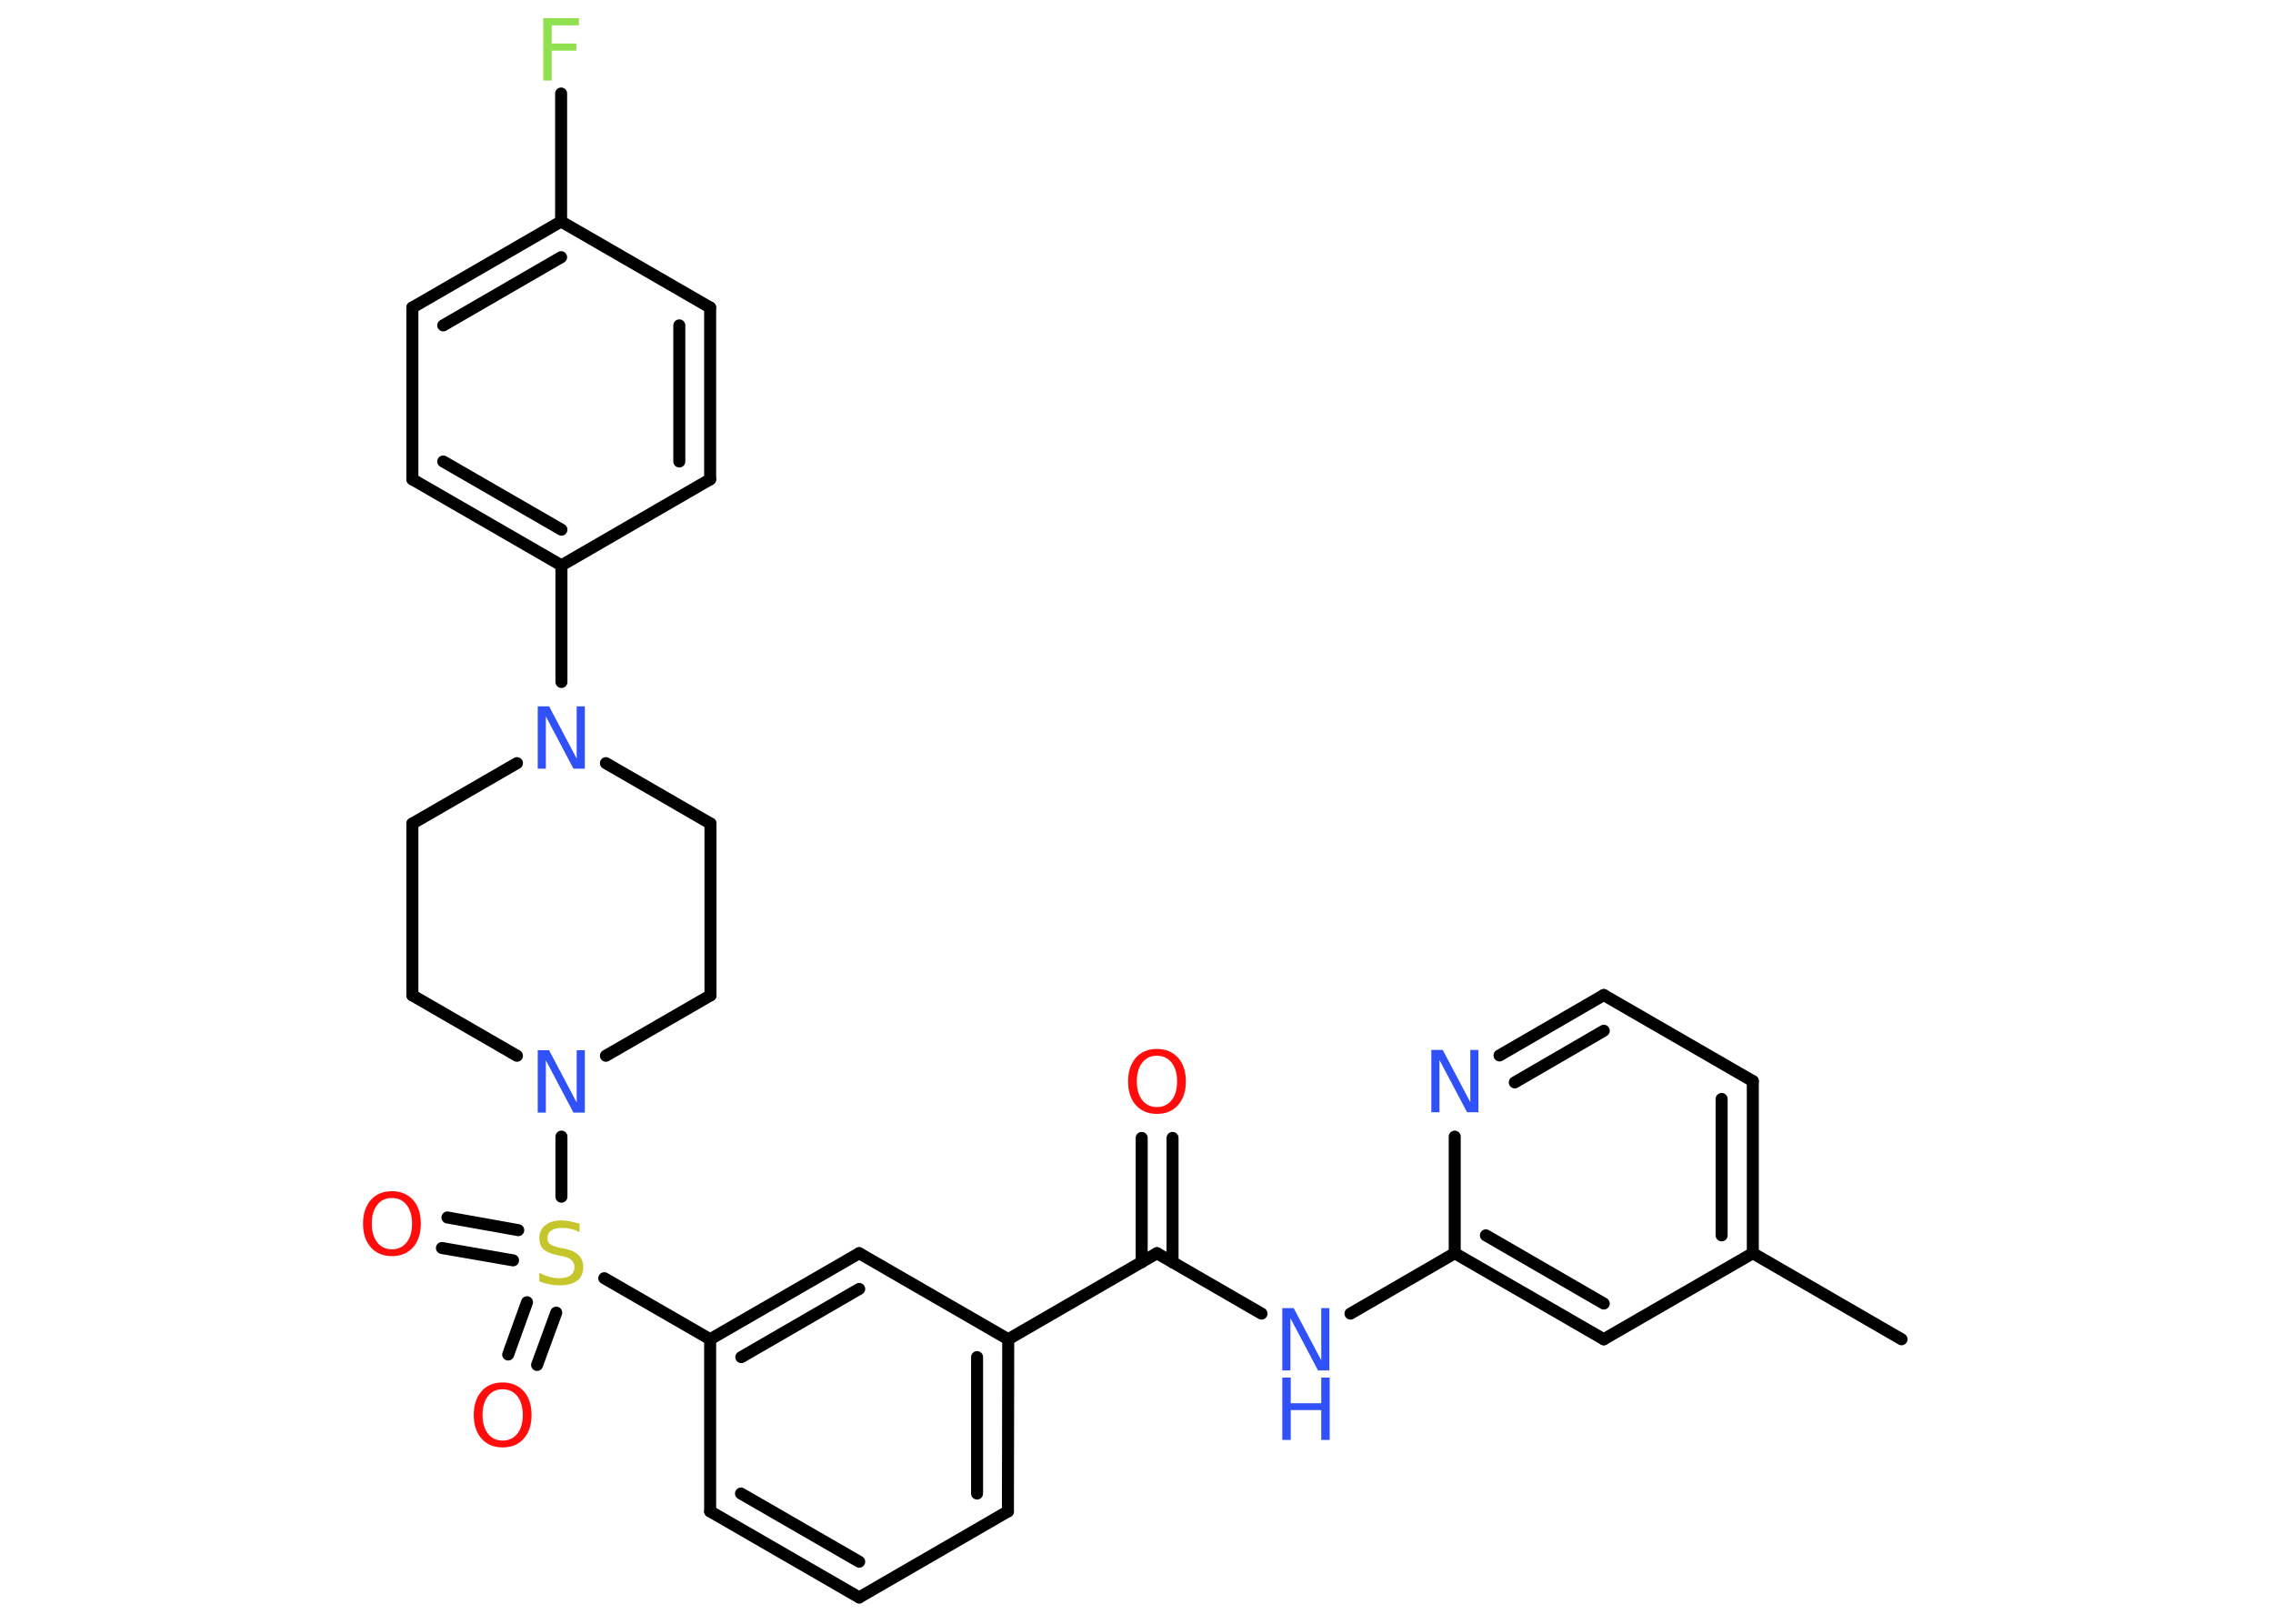 <?xml version='1.0' encoding='UTF-8'?>
<!DOCTYPE svg PUBLIC "-//W3C//DTD SVG 1.1//EN" "http://www.w3.org/Graphics/SVG/1.1/DTD/svg11.dtd">
<svg version='1.2' xmlns='http://www.w3.org/2000/svg' xmlns:xlink='http://www.w3.org/1999/xlink' width='70.0mm' height='50.0mm' viewBox='0 0 70.0 50.0'>
  <desc>Generated by the Chemistry Development Kit (http://github.com/cdk)</desc>
  <g stroke-linecap='round' stroke-linejoin='round' stroke='#000000' stroke-width='.37' fill='#3050F8'>
    <rect x='.0' y='.0' width='70.0' height='50.0' fill='#FFFFFF' stroke='none'/>
    <g id='mol1' class='mol'>
      <line id='mol1bnd1' class='bond' x1='58.56' y1='41.24' x2='53.98' y2='38.59'/>
      <g id='mol1bnd2' class='bond'>
        <line x1='53.98' y1='38.59' x2='53.98' y2='33.29'/>
        <line x1='53.02' y1='38.04' x2='53.02' y2='33.84'/>
      </g>
      <line id='mol1bnd3' class='bond' x1='53.98' y1='33.29' x2='49.39' y2='30.64'/>
      <g id='mol1bnd4' class='bond'>
        <line x1='49.39' y1='30.64' x2='46.18' y2='32.5'/>
        <line x1='49.39' y1='31.74' x2='46.65' y2='33.33'/>
      </g>
      <line id='mol1bnd5' class='bond' x1='44.8' y1='35.0' x2='44.8' y2='38.59'/>
      <line id='mol1bnd6' class='bond' x1='44.8' y1='38.59' x2='41.59' y2='40.45'/>
      <line id='mol1bnd7' class='bond' x1='38.85' y1='40.45' x2='35.63' y2='38.59'/>
      <g id='mol1bnd8' class='bond'>
        <line x1='35.16' y1='38.87' x2='35.16' y2='35.04'/>
        <line x1='36.11' y1='38.87' x2='36.11' y2='35.04'/>
      </g>
      <line id='mol1bnd9' class='bond' x1='35.63' y1='38.59' x2='31.05' y2='41.24'/>
      <g id='mol1bnd10' class='bond'>
        <line x1='31.04' y1='46.54' x2='31.05' y2='41.24'/>
        <line x1='30.09' y1='45.99' x2='30.09' y2='41.79'/>
      </g>
      <line id='mol1bnd11' class='bond' x1='31.04' y1='46.54' x2='26.46' y2='49.19'/>
      <g id='mol1bnd12' class='bond'>
        <line x1='21.87' y1='46.54' x2='26.46' y2='49.19'/>
        <line x1='22.82' y1='45.99' x2='26.46' y2='48.09'/>
      </g>
      <line id='mol1bnd13' class='bond' x1='21.87' y1='46.54' x2='21.87' y2='41.24'/>
      <line id='mol1bnd14' class='bond' x1='21.87' y1='41.24' x2='18.61' y2='39.36'/>
      <g id='mol1bnd15' class='bond'>
        <line x1='15.8' y1='38.81' x2='13.61' y2='38.43'/>
        <line x1='15.96' y1='37.88' x2='13.78' y2='37.49'/>
      </g>
      <g id='mol1bnd16' class='bond'>
        <line x1='17.13' y1='40.42' x2='16.54' y2='42.03'/>
        <line x1='16.23' y1='40.1' x2='15.65' y2='41.71'/>
      </g>
      <line id='mol1bnd17' class='bond' x1='17.29' y1='36.85' x2='17.29' y2='35.0'/>
      <line id='mol1bnd18' class='bond' x1='15.92' y1='32.51' x2='12.7' y2='30.65'/>
      <line id='mol1bnd19' class='bond' x1='12.7' y1='30.65' x2='12.7' y2='25.36'/>
      <line id='mol1bnd20' class='bond' x1='12.7' y1='25.36' x2='15.92' y2='23.5'/>
      <line id='mol1bnd21' class='bond' x1='17.29' y1='21.0' x2='17.29' y2='17.41'/>
      <g id='mol1bnd22' class='bond'>
        <line x1='12.7' y1='14.76' x2='17.29' y2='17.41'/>
        <line x1='13.65' y1='14.21' x2='17.29' y2='16.31'/>
      </g>
      <line id='mol1bnd23' class='bond' x1='12.7' y1='14.76' x2='12.7' y2='9.47'/>
      <g id='mol1bnd24' class='bond'>
        <line x1='17.28' y1='6.82' x2='12.7' y2='9.47'/>
        <line x1='17.28' y1='7.92' x2='13.65' y2='10.02'/>
      </g>
      <line id='mol1bnd25' class='bond' x1='17.28' y1='6.82' x2='17.28' y2='2.88'/>
      <line id='mol1bnd26' class='bond' x1='17.28' y1='6.82' x2='21.87' y2='9.47'/>
      <g id='mol1bnd27' class='bond'>
        <line x1='21.87' y1='14.76' x2='21.87' y2='9.47'/>
        <line x1='20.92' y1='14.21' x2='20.92' y2='10.02'/>
      </g>
      <line id='mol1bnd28' class='bond' x1='17.29' y1='17.41' x2='21.87' y2='14.76'/>
      <line id='mol1bnd29' class='bond' x1='18.66' y1='23.5' x2='21.88' y2='25.36'/>
      <line id='mol1bnd30' class='bond' x1='21.88' y1='25.36' x2='21.88' y2='30.65'/>
      <line id='mol1bnd31' class='bond' x1='18.66' y1='32.51' x2='21.88' y2='30.65'/>
      <g id='mol1bnd32' class='bond'>
        <line x1='26.46' y1='38.59' x2='21.87' y2='41.24'/>
        <line x1='26.46' y1='39.69' x2='22.83' y2='41.79'/>
      </g>
      <line id='mol1bnd33' class='bond' x1='31.05' y1='41.24' x2='26.46' y2='38.59'/>
      <g id='mol1bnd34' class='bond'>
        <line x1='44.8' y1='38.59' x2='49.39' y2='41.24'/>
        <line x1='45.76' y1='38.04' x2='49.39' y2='40.14'/>
      </g>
      <line id='mol1bnd35' class='bond' x1='53.98' y1='38.59' x2='49.39' y2='41.24'/>
      <path id='mol1atm5' class='atom' d='M44.08 32.33h.35l.85 1.61v-1.61h.25v1.92h-.35l-.85 -1.61v1.61h-.25v-1.92z' stroke='none'/>
      <g id='mol1atm7' class='atom'>
        <path d='M39.49 40.28h.35l.85 1.61v-1.61h.25v1.92h-.35l-.85 -1.61v1.61h-.25v-1.92z' stroke='none'/>
        <path d='M39.49 42.42h.26v.79h.94v-.79h.26v1.92h-.26v-.92h-.94v.92h-.26v-1.92z' stroke='none'/>
      </g>
      <path id='mol1atm9' class='atom' d='M35.63 32.51q-.29 .0 -.45 .21q-.17 .21 -.17 .58q.0 .36 .17 .58q.17 .21 .45 .21q.28 .0 .45 -.21q.17 -.21 .17 -.58q.0 -.36 -.17 -.58q-.17 -.21 -.45 -.21zM35.63 32.3q.4 .0 .65 .27q.24 .27 .24 .73q.0 .46 -.24 .73q-.24 .27 -.65 .27q-.41 .0 -.65 -.27q-.24 -.27 -.24 -.73q.0 -.45 .24 -.73q.24 -.27 .65 -.27z' stroke='none' fill='#FF0D0D'/>
      <path id='mol1atm15' class='atom' d='M17.85 37.69v.25q-.15 -.07 -.28 -.1q-.13 -.03 -.26 -.03q-.21 .0 -.33 .08q-.12 .08 -.12 .23q.0 .13 .08 .19q.08 .06 .29 .11l.16 .03q.29 .06 .43 .2q.14 .14 .14 .37q.0 .28 -.19 .42q-.19 .14 -.55 .14q-.14 .0 -.29 -.03q-.15 -.03 -.32 -.09v-.27q.16 .09 .31 .13q.15 .04 .3 .04q.23 .0 .35 -.09q.12 -.09 .12 -.25q.0 -.14 -.09 -.22q-.09 -.08 -.28 -.12l-.16 -.03q-.29 -.06 -.42 -.18q-.13 -.12 -.13 -.34q.0 -.26 .18 -.4q.18 -.15 .5 -.15q.13 .0 .27 .03q.14 .03 .29 .07z' stroke='none' fill='#C6C62C'/>
      <path id='mol1atm16' class='atom' d='M12.07 36.89q-.29 .0 -.45 .21q-.17 .21 -.17 .58q.0 .36 .17 .58q.17 .21 .45 .21q.28 .0 .45 -.21q.17 -.21 .17 -.58q.0 -.36 -.17 -.58q-.17 -.21 -.45 -.21zM12.07 36.68q.4 .0 .65 .27q.24 .27 .24 .73q.0 .46 -.24 .73q-.24 .27 -.65 .27q-.41 .0 -.65 -.27q-.24 -.27 -.24 -.73q.0 -.45 .24 -.73q.24 -.27 .65 -.27z' stroke='none' fill='#FF0D0D'/>
      <path id='mol1atm17' class='atom' d='M15.48 42.78q-.29 .0 -.45 .21q-.17 .21 -.17 .58q.0 .36 .17 .58q.17 .21 .45 .21q.28 .0 .45 -.21q.17 -.21 .17 -.58q.0 -.36 -.17 -.58q-.17 -.21 -.45 -.21zM15.48 42.57q.4 .0 .65 .27q.24 .27 .24 .73q.0 .46 -.24 .73q-.24 .27 -.65 .27q-.41 .0 -.65 -.27q-.24 -.27 -.24 -.73q.0 -.45 .24 -.73q.24 -.27 .65 -.27z' stroke='none' fill='#FF0D0D'/>
      <path id='mol1atm18' class='atom' d='M16.56 32.34h.35l.85 1.61v-1.61h.25v1.92h-.35l-.85 -1.61v1.61h-.25v-1.92z' stroke='none'/>
      <path id='mol1atm21' class='atom' d='M16.56 21.75h.35l.85 1.61v-1.61h.25v1.92h-.35l-.85 -1.61v1.61h-.25v-1.92z' stroke='none'/>
      <path id='mol1atm26' class='atom' d='M16.73 .56h1.1v.22h-.84v.56h.76v.22h-.76v.92h-.26v-1.92z' stroke='none' fill='#90E050'/>
    </g>
  </g>
</svg>
